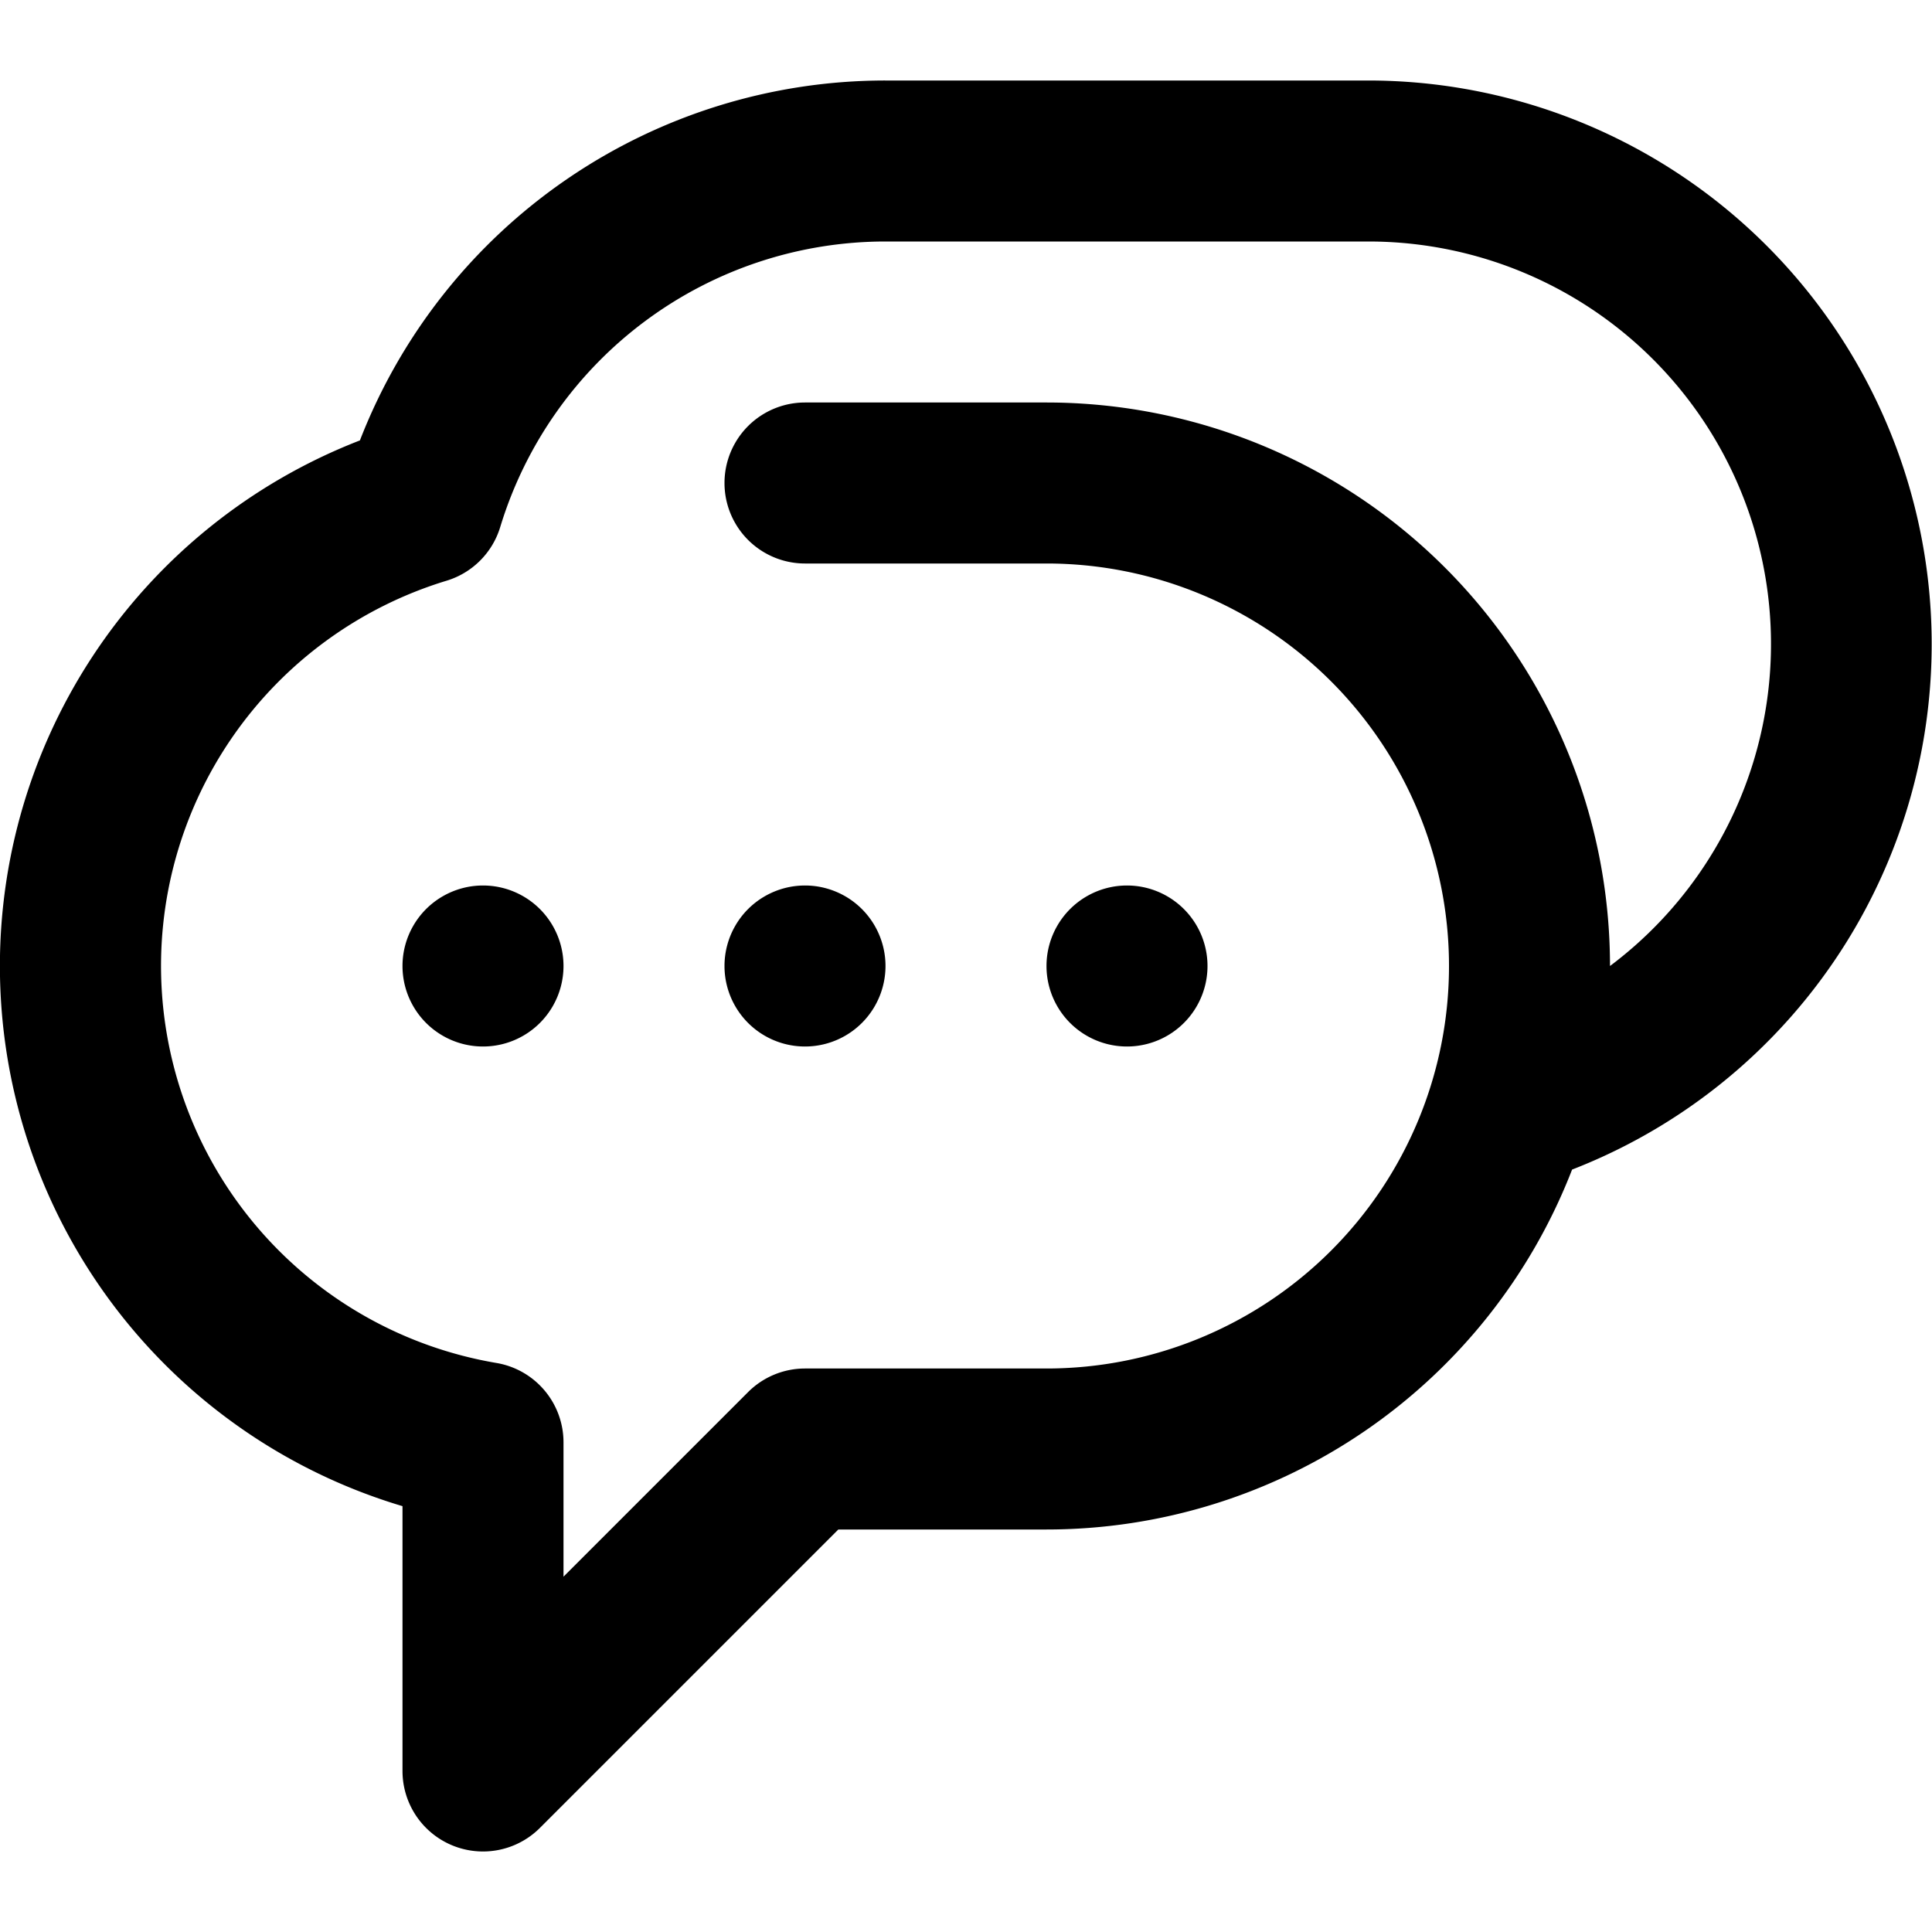    <svg
        width="24"
        height="24"
        viewBox="0 0 24 24"
        class="group-hover:text-blue-600"
        fill="currentColor"
        xmlns="http://www.w3.org/2000/svg"
    >
        <path
            clipRule="evenodd"
            d="M11 3h6a5 5 0 013 9 7 7 0 00-7-7h-3a1 1 0 100 2h3a5 5 0 010 10h-3a1 1 0 00-.707.293L7 19.586v-1.669a1 1 0 00-.835-.986 5.002 5.002 0 01-.618-9.717 1 1 0 00.667-.667A5.003 5.003 0 0111 3zm8.529 11.529A7.002 7.002 0 0017 1h-6a7.002 7.002 0 00-6.529 4.471A7.002 7.002 0 005 18.71V22a1 1 0 001.707.707L10.414 19H13a7.002 7.002 0 006.529-4.471z"
        ></path>
        <path
            clipRule="evenodd"
            d="M7 12a1 1 0 11-2 0 1 1 0 012 0zM11 12a1 1 0 11-2 0 1 1 0 012 0zM15 12a1 1 0 11-2 0 1 1 0 012 0z"
        ></path>
    </svg>
